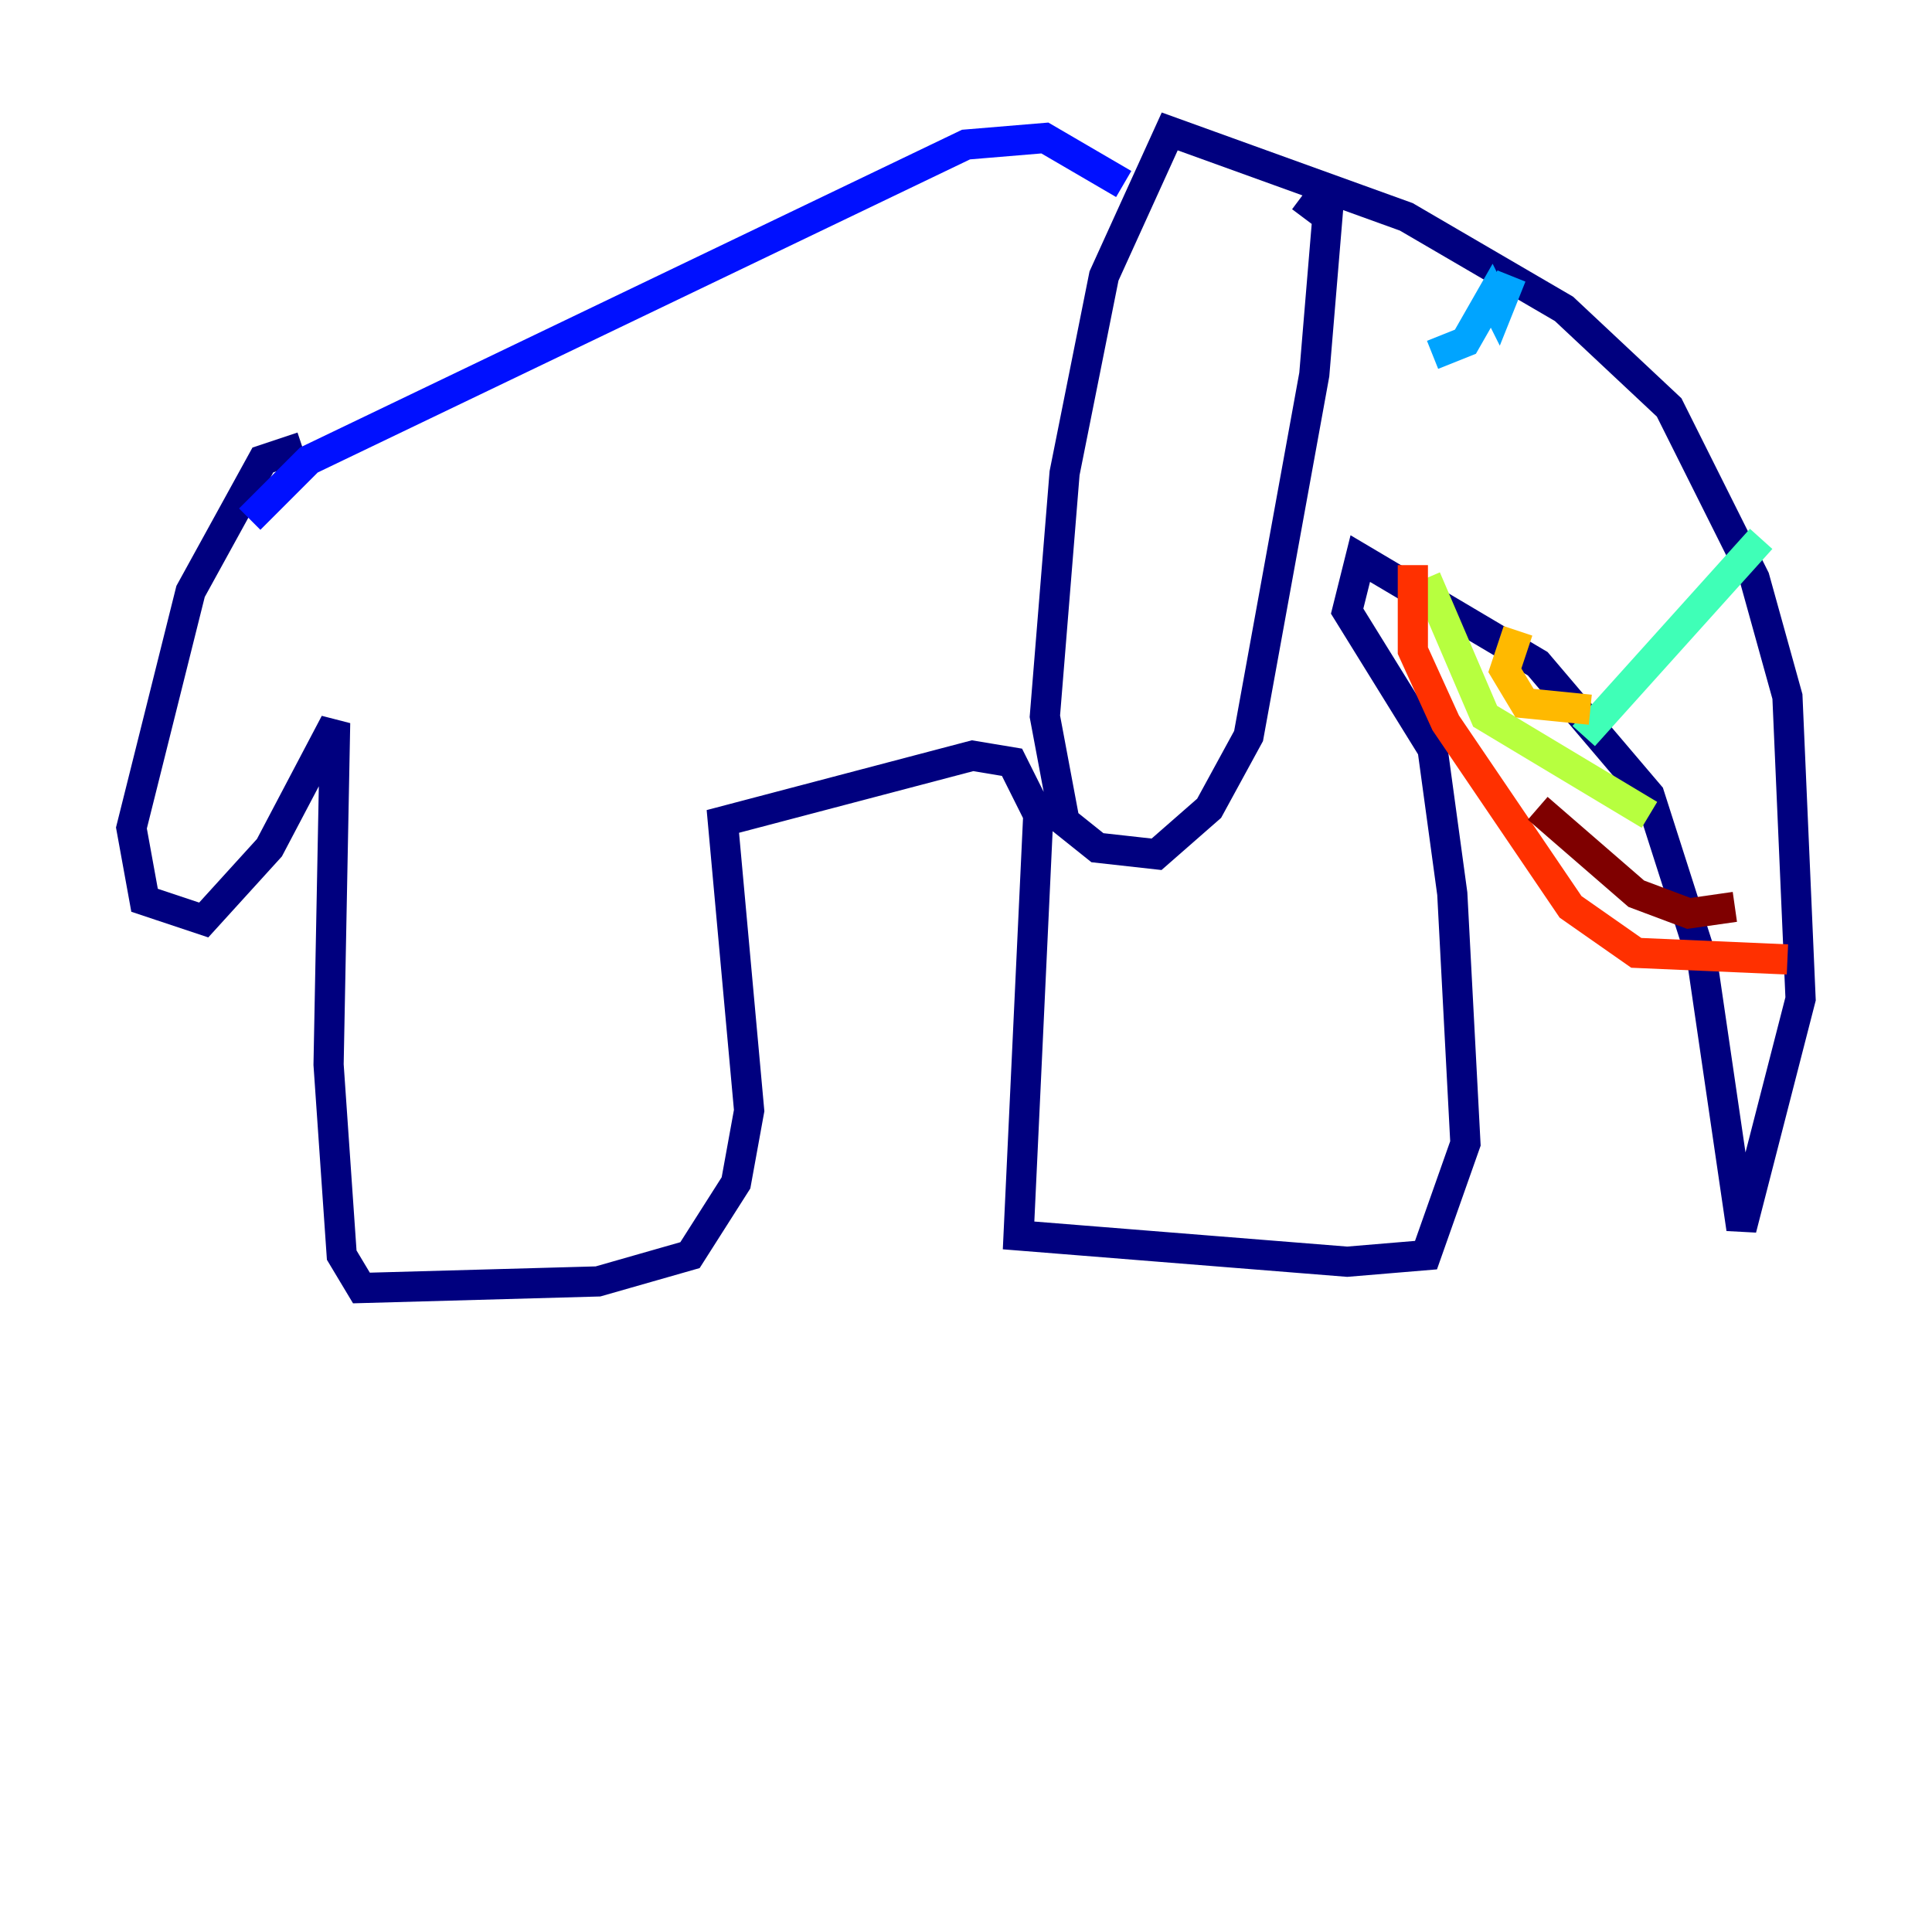 <?xml version="1.0" encoding="utf-8" ?>
<svg baseProfile="tiny" height="128" version="1.2" viewBox="0,0,128,128" width="128" xmlns="http://www.w3.org/2000/svg" xmlns:ev="http://www.w3.org/2001/xml-events" xmlns:xlink="http://www.w3.org/1999/xlink"><defs /><polyline fill="none" points="20.027,29.605 17.415,30.476 12.626,39.184 8.707,54.857 9.578,59.646 13.497,60.952 17.85,56.163 22.204,47.891 21.769,70.531 22.64,83.156 23.946,85.333 39.619,84.898 45.714,83.156 48.762,78.367 49.633,73.578 47.891,54.422 64.435,50.068 67.048,50.503 68.789,53.986 67.483,81.85 89.252,83.592 94.476,83.156 97.088,75.755 96.218,59.211 94.912,49.633 89.252,40.49 90.122,37.007 101.878,43.973 109.279,52.68 112.762,63.565 115.374,81.415 119.293,66.177 118.422,46.15 116.245,38.313 110.585,26.993 103.619,20.463 93.17,14.367 77.497,8.707 73.143,18.286 70.531,31.347 69.225,47.456 70.531,54.422 72.707,56.163 76.626,56.599 80.109,53.551 82.721,48.762 87.075,24.816 87.946,14.367 86.204,13.061" stroke="#00007f" stroke-width="2" /><polyline fill="none" points="74.449,12.191 69.225,9.143 64.0,9.578 20.463,30.476 16.544,34.395" stroke="#0010ff" stroke-width="2" /><polyline fill="none" points="100.136,18.286 99.265,20.463 98.83,19.592 97.088,22.64 94.912,23.51" stroke="#00a4ff" stroke-width="2" /><polyline fill="none" points="104.925,48.762 116.68,35.701" stroke="#3fffb7" stroke-width="2" /><polyline fill="none" points="94.476,38.313 98.395,47.456 109.279,53.986" stroke="#b7ff3f" stroke-width="2" /><polyline fill="none" points="100.571,41.796 99.701,44.408 101.007,46.585 105.361,47.02" stroke="#ffb900" stroke-width="2" /><polyline fill="none" points="93.605,37.442 93.605,43.102 95.782,47.891 104.054,60.082 108.408,63.129 118.422,63.565" stroke="#ff3000" stroke-width="2" /><polyline fill="none" points="101.878,53.551 108.408,59.211 111.891,60.517 114.939,60.082" stroke="#7f0000" stroke-width="2" /></svg>